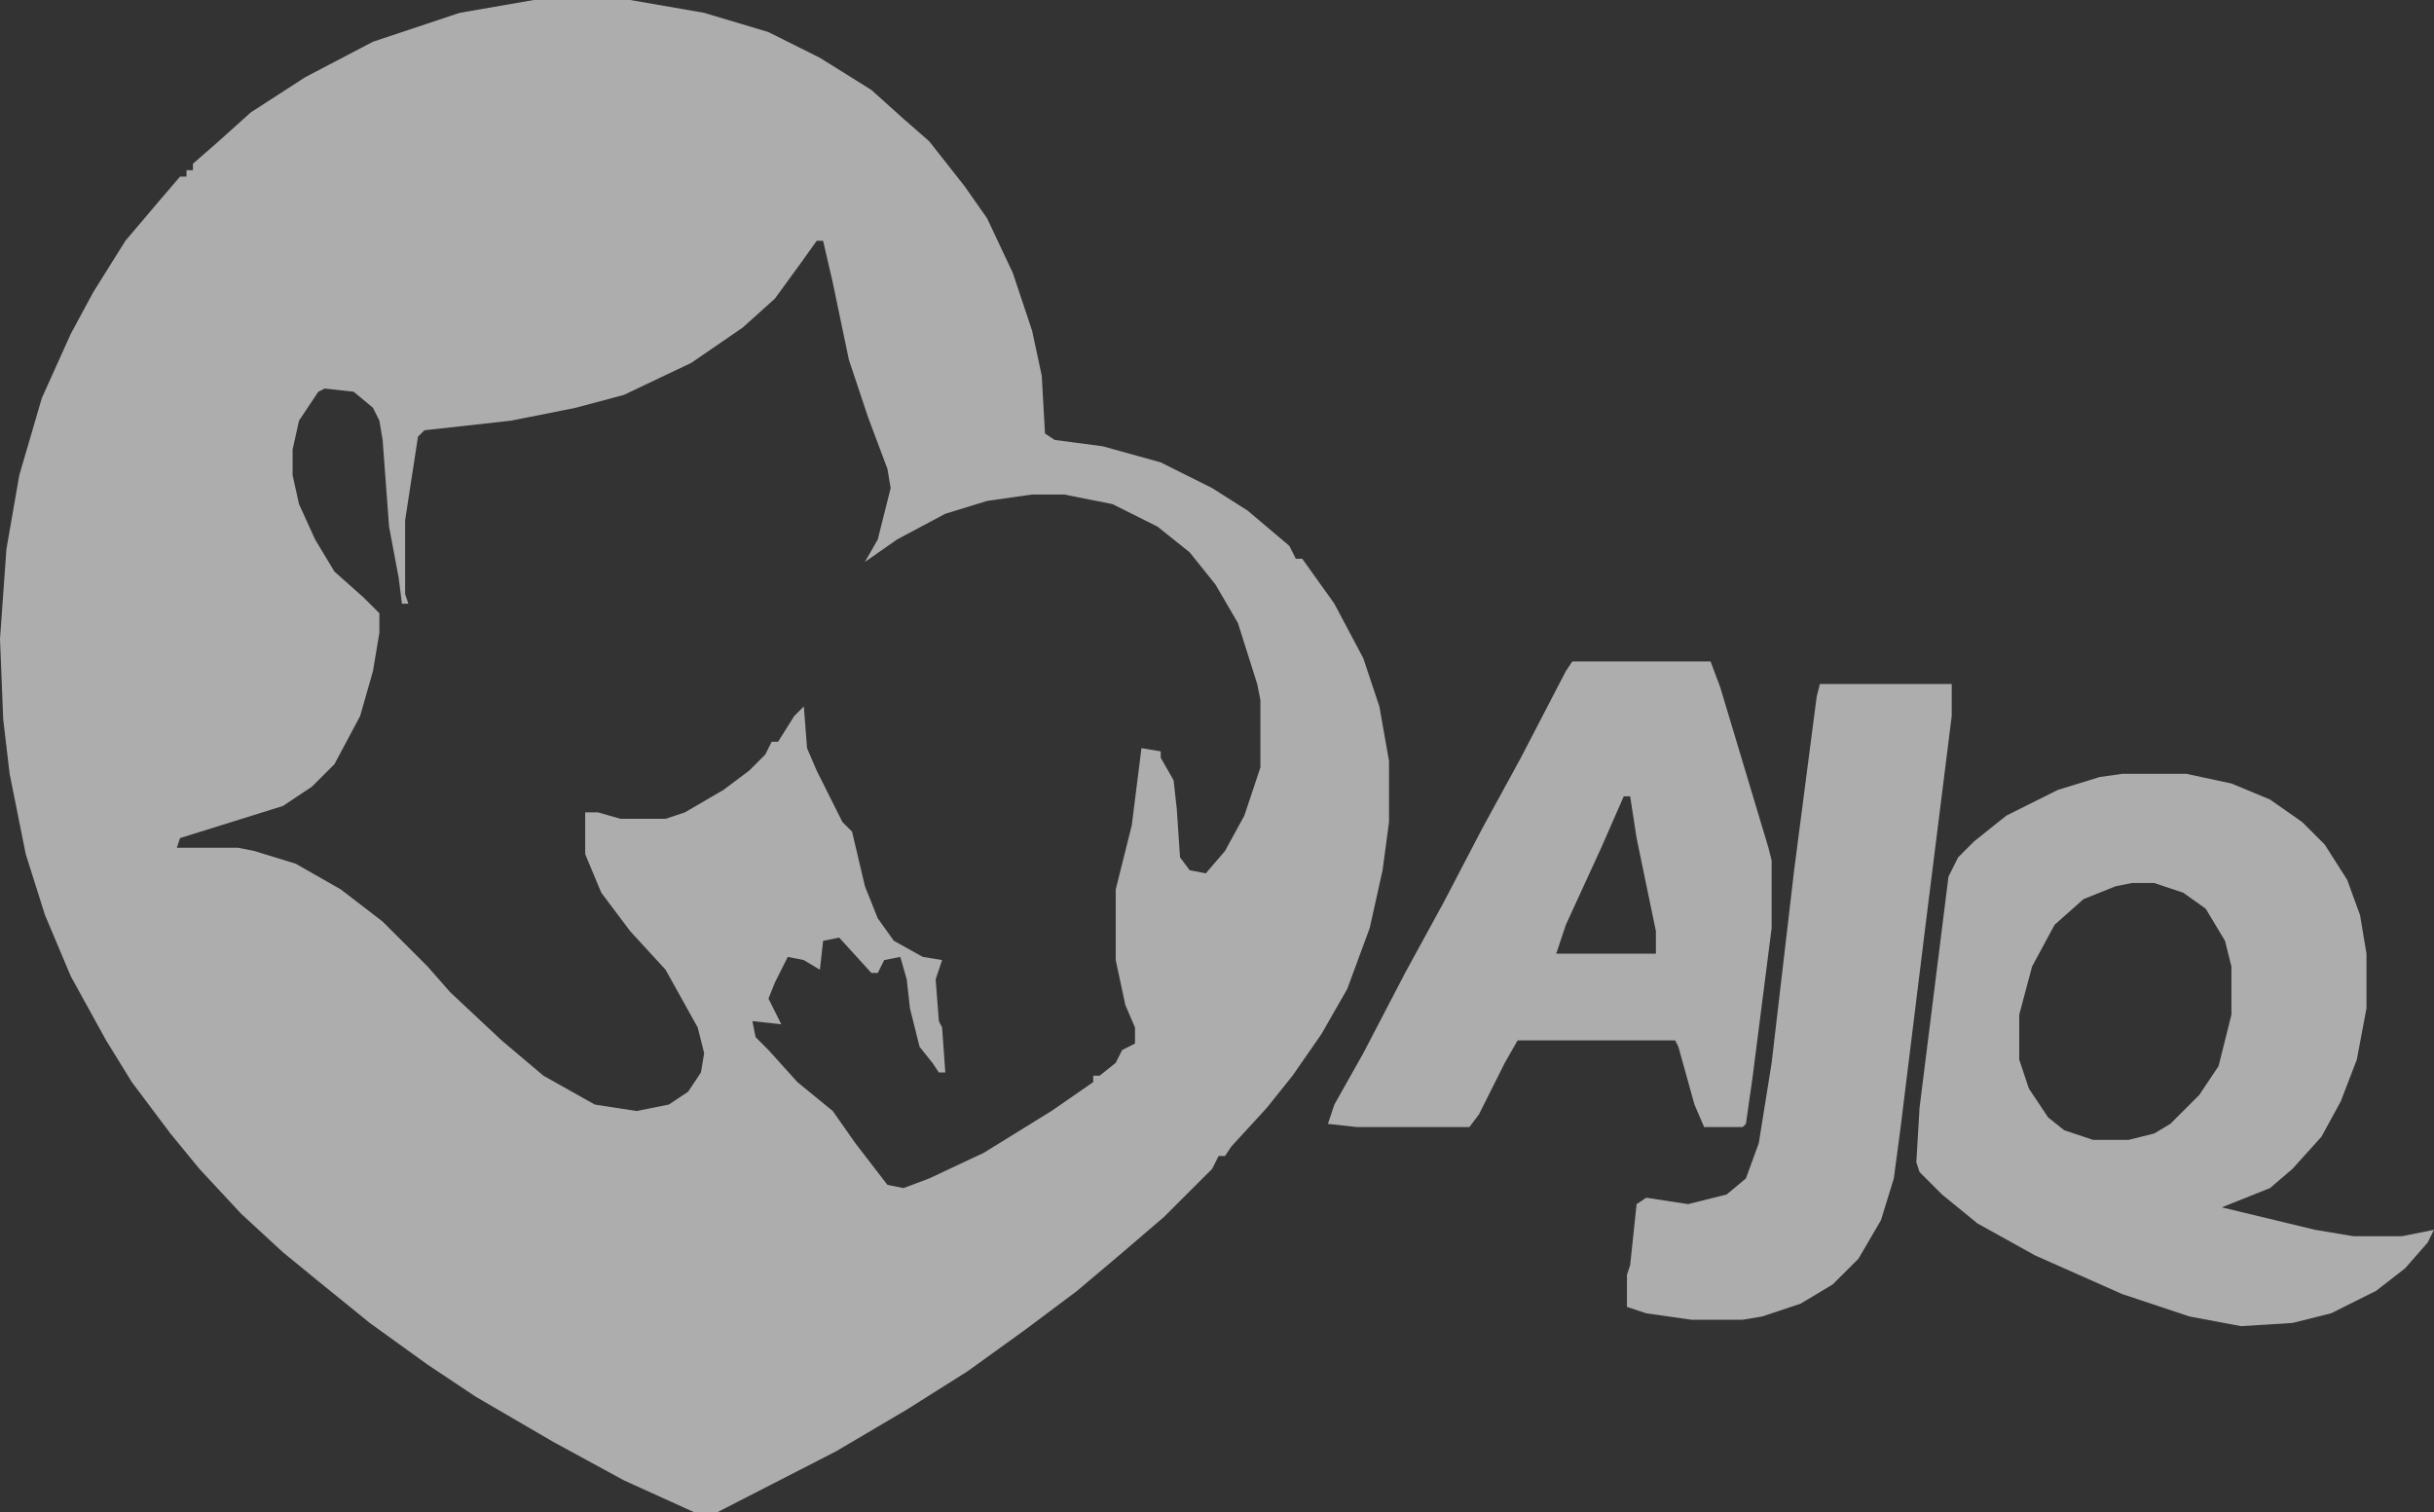 <svg width="103" height="64" viewBox="0 0 103 64" fill="none" xmlns="http://www.w3.org/2000/svg">
<rect x="0" y="0" width="103" height="64" fill="#333333" stroke="none"/>
<path fill-rule="evenodd" clip-rule="evenodd" d="M29.798 0.543L32.519 1.359L34.696 2.446L36.873 3.805L38.234 5.028L39.322 5.979L40.819 7.881L41.772 9.24L42.86 11.55L43.676 13.996L44.084 15.898L44.221 18.344L44.629 18.616L46.67 18.887L49.119 19.567L51.296 20.654L52.793 21.605L54.562 23.1L54.834 23.643H55.106L56.466 25.546L57.691 27.856L58.371 29.894L58.779 32.204V34.786L58.507 36.824L57.963 39.27L57.011 41.851L55.922 43.754L54.697 45.52L53.609 46.879L52.112 48.51L51.84 48.917H51.568L51.296 49.461L49.255 51.499L47.35 53.13L45.581 54.624L43.404 56.255L40.955 58.021L38.37 59.652L35.376 61.418L30.342 64H29.39L26.396 62.641L23.403 61.011L20.137 59.108L18.096 57.749L15.647 55.983L13.47 54.217L11.974 52.994L10.205 51.363L8.436 49.461L7.211 47.966L5.579 45.792L4.49 44.026L2.993 41.308L1.905 38.726L1.089 36.144L0.408 32.747L0.136 30.437L0 27.04L0.272 23.236L0.816 20.11L1.769 16.849L2.993 14.132L3.946 12.365L5.306 10.191L6.803 8.425L7.62 7.473H7.892V7.202H8.164V6.93L9.252 5.979L10.613 4.756L12.926 3.261L15.783 1.766L19.457 0.543L22.587 0H26.669L29.798 0.543ZM34.56 10.191L33.88 11.142L32.791 12.637L31.431 13.86L29.254 15.355L26.396 16.713L24.355 17.257L21.634 17.8L17.96 18.208L17.688 18.48L17.144 22.013V25.138L17.28 25.546H17.008L16.872 24.459L16.464 22.285L16.192 18.616L16.055 17.8L15.783 17.257L14.967 16.578L13.742 16.442L13.47 16.578L12.654 17.8L12.382 19.023V20.11L12.654 21.333L13.334 22.828L14.151 24.187L15.375 25.274L16.055 25.953V26.769L15.783 28.399L15.239 30.302L14.151 32.34L13.198 33.291L11.974 34.106L7.62 35.465L7.484 35.873H10.069L10.749 36.008L12.518 36.552L14.423 37.639L16.192 38.998L18.096 40.9L19.049 41.987L21.226 44.026L22.995 45.52L25.172 46.743L26.941 47.015L28.301 46.743L29.118 46.2L29.662 45.384L29.798 44.569L29.526 43.482L28.165 41.036L26.669 39.406L25.444 37.775L24.764 36.144V34.378H25.308L26.26 34.65H28.165L28.982 34.378L30.614 33.427L31.703 32.611L32.383 31.932L32.655 31.389H32.927L33.608 30.302L34.016 29.894L34.152 31.66L34.56 32.611L35.649 34.786L36.057 35.193L36.601 37.503L37.145 38.862L37.826 39.813L39.05 40.493L39.867 40.628L39.594 41.444L39.73 43.21L39.867 43.482L40.003 45.384H39.73L39.458 44.977L38.914 44.297L38.506 42.667L38.37 41.444L38.098 40.493L37.417 40.628L37.145 41.172H36.873L35.513 39.677L34.832 39.813L34.696 41.036L34.016 40.628L33.336 40.493L32.791 41.58L32.519 42.259L33.063 43.346L31.839 43.21L31.975 43.89L32.519 44.433L33.744 45.792L35.24 47.015L36.193 48.374L37.553 50.14L38.234 50.276L39.322 49.868L41.635 48.781L44.493 47.015L46.262 45.792V45.52H46.534L47.214 44.977L47.486 44.433L48.03 44.161V43.482L47.622 42.531L47.214 40.628V37.639L47.894 34.921L48.303 31.66L49.119 31.796V32.068L49.663 33.019L49.799 34.242L49.935 36.28L50.343 36.824L51.024 36.96L51.84 36.008L52.657 34.514L53.337 32.476V29.622L53.201 28.943L52.384 26.361L51.432 24.73L50.343 23.372L48.983 22.285L47.078 21.333L45.037 20.926H43.676L41.772 21.197L40.003 21.741L37.962 22.828L36.601 23.779L37.145 22.828L37.69 20.654L37.553 19.839L36.737 17.665L35.921 15.219L35.24 11.957L34.832 10.191H34.56Z" fill="white" fill-opacity="0.6"/>
<path d="M77.012 28.943H82.591V30.302L81.502 38.998L80.413 47.83L80.141 49.868L79.597 51.635L78.645 53.265L77.556 54.352L76.195 55.168L74.563 55.711L73.746 55.847H71.569L69.665 55.575L68.848 55.304V53.945L68.984 53.537L69.256 50.955L69.665 50.684L71.433 50.955L73.066 50.548L73.882 49.868L74.427 48.374L74.971 44.977L75.923 36.824L76.876 29.486L77.012 28.943Z" fill="white" fill-opacity="0.6"/>
<path fill-rule="evenodd" clip-rule="evenodd" d="M94.428 33.155L96.061 33.834L97.421 34.786L98.374 35.737L99.326 37.231L99.871 38.726L100.143 40.357V42.667L99.734 44.841L99.054 46.607L98.238 48.102L97.013 49.461L96.061 50.276L94.02 51.091L97.966 52.042L99.598 52.314H101.639L103 52.042L102.728 52.586L101.775 53.673L100.551 54.624L98.646 55.575L97.013 55.983L94.836 56.119L92.659 55.711L89.802 54.76L86.128 53.13L83.679 51.771L82.182 50.548L81.23 49.597L81.094 49.189L81.23 46.879L82.454 37.096L82.863 36.28L83.543 35.601L84.904 34.514L87.081 33.427L88.849 32.883L89.802 32.747H92.523L94.428 33.155ZM90.21 37.367L89.53 37.503L88.169 38.047L86.945 39.134L85.992 40.9L85.448 42.938V44.841L85.856 46.064L86.672 47.287L87.353 47.83L88.577 48.238H90.074L91.162 47.966L91.843 47.558L93.067 46.336L93.884 45.113L94.428 42.938V40.9L94.156 39.813L93.34 38.454L92.387 37.775L91.162 37.367H90.21Z" fill="white" fill-opacity="0.6"/>
<path fill-rule="evenodd" clip-rule="evenodd" d="M72.794 29.079L74.835 35.873L74.971 36.416V39.27L74.155 45.656L73.882 47.558L73.746 47.694H72.114L71.705 46.743L71.025 44.297L70.889 44.026H64.222L63.678 44.977L62.589 47.151L62.181 47.694H57.419L56.194 47.558L56.466 46.743L57.691 44.569L59.46 41.172L61.093 38.183L62.725 35.057L64.358 32.068L66.263 28.399L66.535 27.991H72.386L72.794 29.079ZM68.712 33.699L67.76 35.873L66.263 39.134L65.855 40.357H70.073V39.406L69.256 35.465L68.984 33.699H68.712Z" fill="white" fill-opacity="0.6"/>
</svg>
